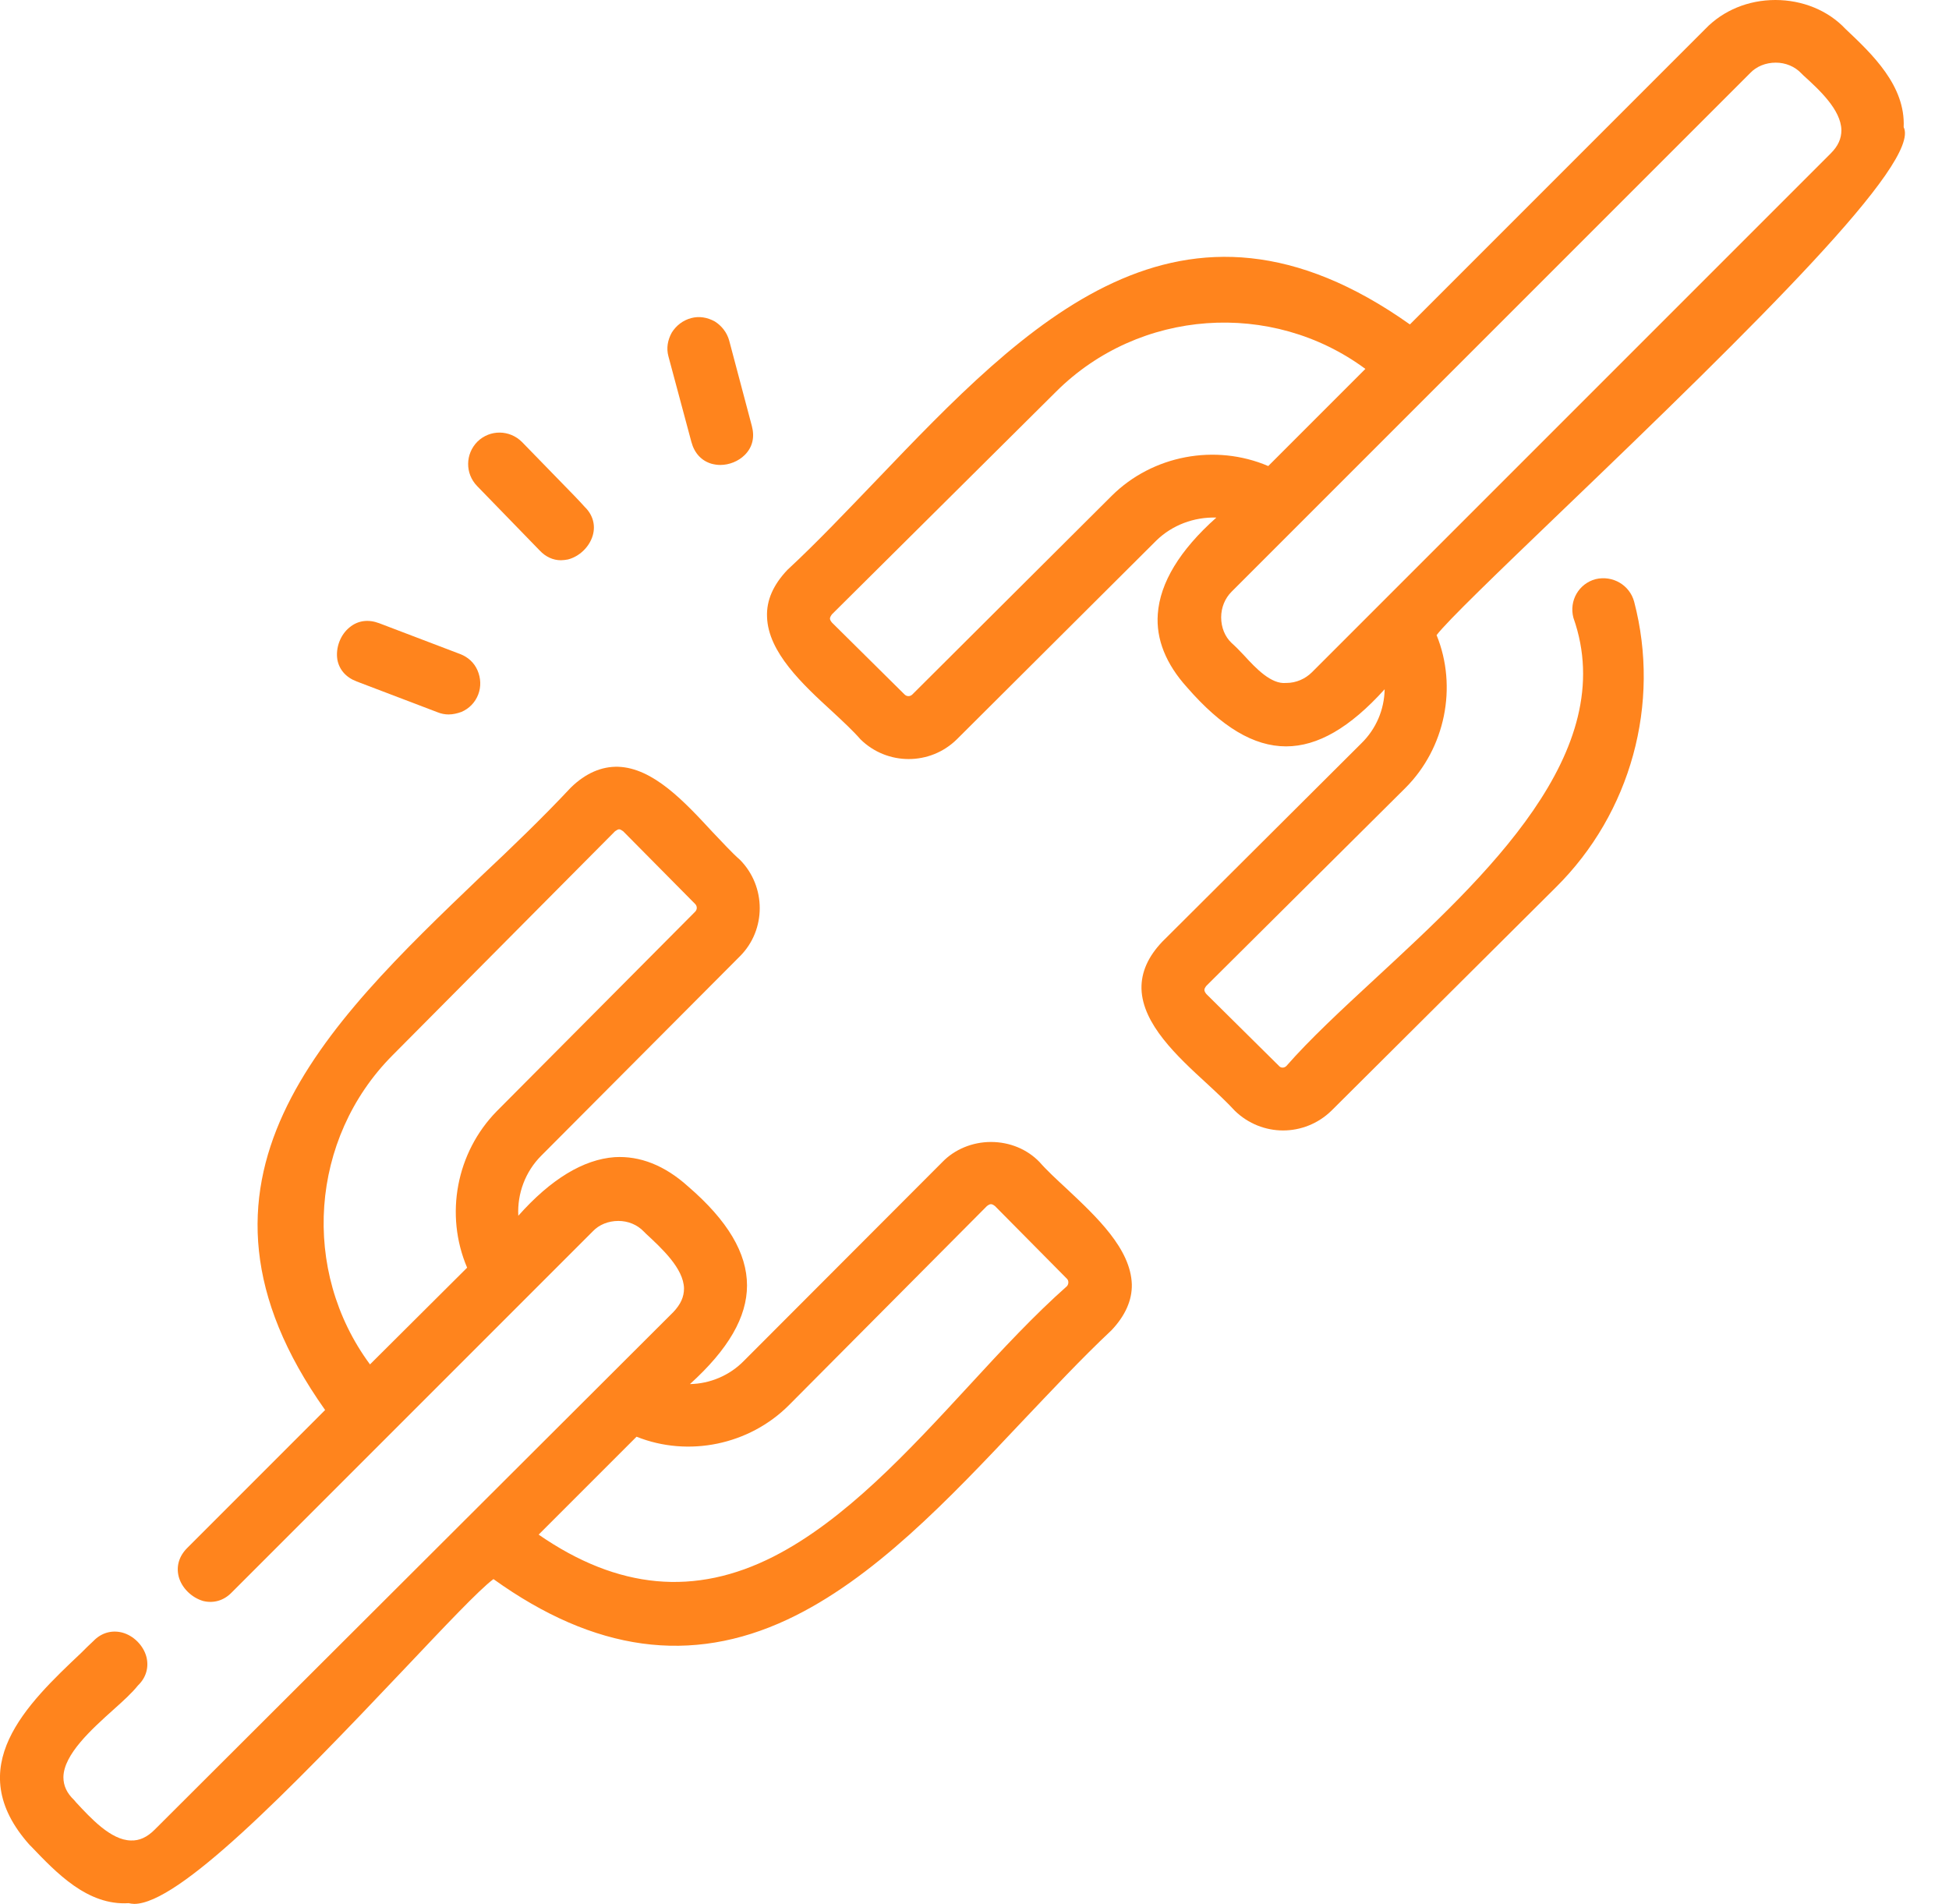 <svg width="43" height="42" viewBox="0 0 43 42" fill="none" xmlns="http://www.w3.org/2000/svg">
<g clip-path="url(#clip0_0_772)">
<path d="M23.532 26.222C23.303 26.01 23.09 25.813 22.934 25.634C22.665 25.355 22.28 25.192 21.863 25.192C21.454 25.192 21.061 25.355 20.792 25.634L16.416 30.017C16.097 30.345 15.663 30.525 15.222 30.533C16.072 29.764 16.481 29.052 16.481 28.357C16.481 27.646 16.056 26.926 15.181 26.173C14.665 25.707 14.117 25.494 13.561 25.527C12.874 25.576 12.154 26.01 11.435 26.82C11.41 26.329 11.59 25.846 11.942 25.494L16.326 21.094C16.907 20.513 16.907 19.556 16.326 18.968C16.138 18.804 15.941 18.583 15.72 18.354C15.107 17.692 14.412 16.939 13.635 16.915C13.275 16.906 12.923 17.054 12.596 17.372C11.983 18.027 11.287 18.698 10.608 19.335C7.157 22.64 3.591 26.051 7.173 31.105L4.131 34.148C3.951 34.328 3.885 34.549 3.942 34.778C4.008 35.031 4.229 35.244 4.482 35.318C4.711 35.375 4.94 35.309 5.112 35.13L13.079 27.163C13.218 27.016 13.422 26.934 13.643 26.934C13.856 26.934 14.06 27.016 14.207 27.171L14.248 27.212C14.6 27.539 15.082 27.981 15.091 28.423C15.091 28.611 15.017 28.774 14.854 28.946L3.411 40.364C3.247 40.528 3.076 40.609 2.887 40.601C2.446 40.593 2.004 40.111 1.677 39.759L1.636 39.71C1.472 39.554 1.399 39.391 1.399 39.203C1.407 38.704 2.012 38.156 2.495 37.722C2.724 37.518 2.92 37.338 3.043 37.182C3.223 37.011 3.288 36.782 3.231 36.553C3.165 36.299 2.945 36.078 2.691 36.013C2.462 35.956 2.233 36.021 2.061 36.201C1.971 36.283 1.881 36.373 1.791 36.463C0.597 37.591 -0.875 38.99 0.654 40.7L0.687 40.732C1.243 41.313 1.93 42.041 2.838 41.984C2.879 41.992 2.92 42 2.961 42C3.934 42 6.339 39.546 8.924 36.814C9.807 35.882 10.568 35.072 10.887 34.835C13.12 36.438 15.246 36.724 17.373 35.727C19.262 34.843 20.931 33.077 22.55 31.359C23.196 30.68 23.859 29.968 24.521 29.347C24.824 29.028 24.979 28.684 24.971 28.333C24.947 27.547 24.194 26.844 23.532 26.222ZM23.54 28.373C22.828 29.003 22.125 29.756 21.389 30.557C20.039 32.021 18.64 33.535 17.07 34.336C15.336 35.219 13.635 35.064 11.884 33.854L14.044 31.694C15.189 32.152 16.53 31.874 17.405 30.999L21.773 26.607C21.847 26.55 21.879 26.55 21.953 26.607L23.54 28.21C23.581 28.251 23.581 28.324 23.54 28.373ZM8.654 23.286L13.569 18.338C13.651 18.28 13.668 18.28 13.749 18.338L15.336 19.941C15.385 19.99 15.385 20.064 15.336 20.113L10.96 24.513C10.069 25.421 9.807 26.795 10.306 27.965L8.163 30.099C6.633 28.03 6.838 25.118 8.654 23.286Z" fill="#FF841D"/>
<path d="M34.434 11.295C38.802 7.108 42.385 3.574 42 2.805C42.041 1.889 41.305 1.194 40.716 0.638C40.332 0.229 39.767 0 39.17 0C38.573 0 38.017 0.229 37.624 0.638L31.106 7.157C26.051 3.574 22.64 7.14 19.344 10.584C18.698 11.255 18.035 11.958 17.373 12.571C17.062 12.899 16.907 13.242 16.923 13.61C16.948 14.387 17.7 15.091 18.371 15.704C18.6 15.917 18.82 16.121 18.984 16.309C19.573 16.89 20.522 16.89 21.111 16.309L25.511 11.925C25.863 11.582 26.345 11.402 26.836 11.418C26.026 12.138 25.593 12.858 25.544 13.545C25.503 14.101 25.724 14.649 26.19 15.164C26.951 16.039 27.662 16.465 28.374 16.465C29.069 16.465 29.781 16.056 30.549 15.205C30.541 15.655 30.361 16.08 30.034 16.399L25.642 20.775C25.331 21.102 25.176 21.446 25.184 21.814C25.208 22.591 25.961 23.294 26.632 23.908C26.861 24.12 27.081 24.325 27.245 24.505C27.54 24.791 27.924 24.938 28.308 24.938C28.693 24.938 29.077 24.791 29.372 24.505L34.328 19.573C35.98 17.937 36.643 15.524 36.054 13.275C35.956 12.907 35.58 12.686 35.203 12.776C34.835 12.874 34.614 13.25 34.713 13.627C35.76 16.587 32.758 19.352 30.345 21.585C29.593 22.28 28.889 22.934 28.382 23.515C28.333 23.564 28.259 23.564 28.218 23.515L26.615 21.928C26.558 21.855 26.558 21.822 26.615 21.748L31.008 17.381C31.883 16.506 32.161 15.156 31.695 14.011C31.924 13.708 33.036 12.637 34.434 11.295ZM40.626 2.871C40.626 3.059 40.553 3.223 40.389 3.386L28.946 14.829C28.799 14.976 28.595 15.066 28.382 15.066H28.374C28.047 15.099 27.711 14.747 27.45 14.461C27.351 14.354 27.253 14.256 27.171 14.183C27.024 14.044 26.942 13.839 26.942 13.618C26.942 13.406 27.024 13.201 27.171 13.054L38.614 1.611C38.753 1.464 38.958 1.382 39.178 1.382C39.391 1.382 39.596 1.464 39.743 1.619L39.784 1.66C40.135 1.979 40.618 2.421 40.626 2.871ZM30.124 8.138L27.981 10.281C26.811 9.782 25.429 10.044 24.53 10.935L20.129 15.32C20.08 15.369 20.006 15.369 19.957 15.32L18.354 13.733C18.297 13.659 18.297 13.635 18.354 13.553L23.303 8.637C25.135 6.813 28.055 6.609 30.124 8.138Z" fill="#FF841D"/>
<path d="M7.869 15.033L9.652 15.712C9.734 15.745 9.815 15.761 9.897 15.761C9.995 15.761 10.093 15.737 10.183 15.704C10.355 15.63 10.486 15.491 10.551 15.32C10.617 15.148 10.609 14.96 10.535 14.788C10.461 14.616 10.322 14.493 10.151 14.428L8.368 13.749C8.13 13.659 7.901 13.684 7.713 13.839C7.509 14.003 7.402 14.289 7.443 14.551C7.484 14.772 7.631 14.943 7.869 15.033Z" fill="#FF841D"/>
<path d="M11.909 12.146C12.04 12.285 12.203 12.359 12.375 12.359C12.424 12.359 12.481 12.351 12.53 12.342C12.784 12.277 13.005 12.064 13.078 11.811C13.144 11.582 13.078 11.353 12.899 11.181C12.866 11.14 12.8 11.075 12.686 10.952L11.516 9.75C11.246 9.48 10.813 9.471 10.535 9.741C10.265 10.011 10.257 10.445 10.527 10.723L11.909 12.146Z" fill="#FF841D"/>
<path d="M15.254 9.75C15.32 9.995 15.475 10.167 15.704 10.232C15.77 10.248 15.827 10.257 15.892 10.257C16.089 10.257 16.293 10.175 16.432 10.036C16.604 9.864 16.653 9.643 16.588 9.398L16.089 7.517C16.04 7.337 15.925 7.189 15.77 7.091C15.606 7.001 15.426 6.969 15.246 7.018C15.066 7.067 14.919 7.181 14.821 7.337C14.731 7.5 14.698 7.68 14.747 7.86L15.254 9.75Z" fill="#FF841D"/>
</g>
<defs>
<clipPath id="clip0_0_772">
<rect width="42.033" height="42" fill="white"/>
</clipPath>
</defs>
</svg>
